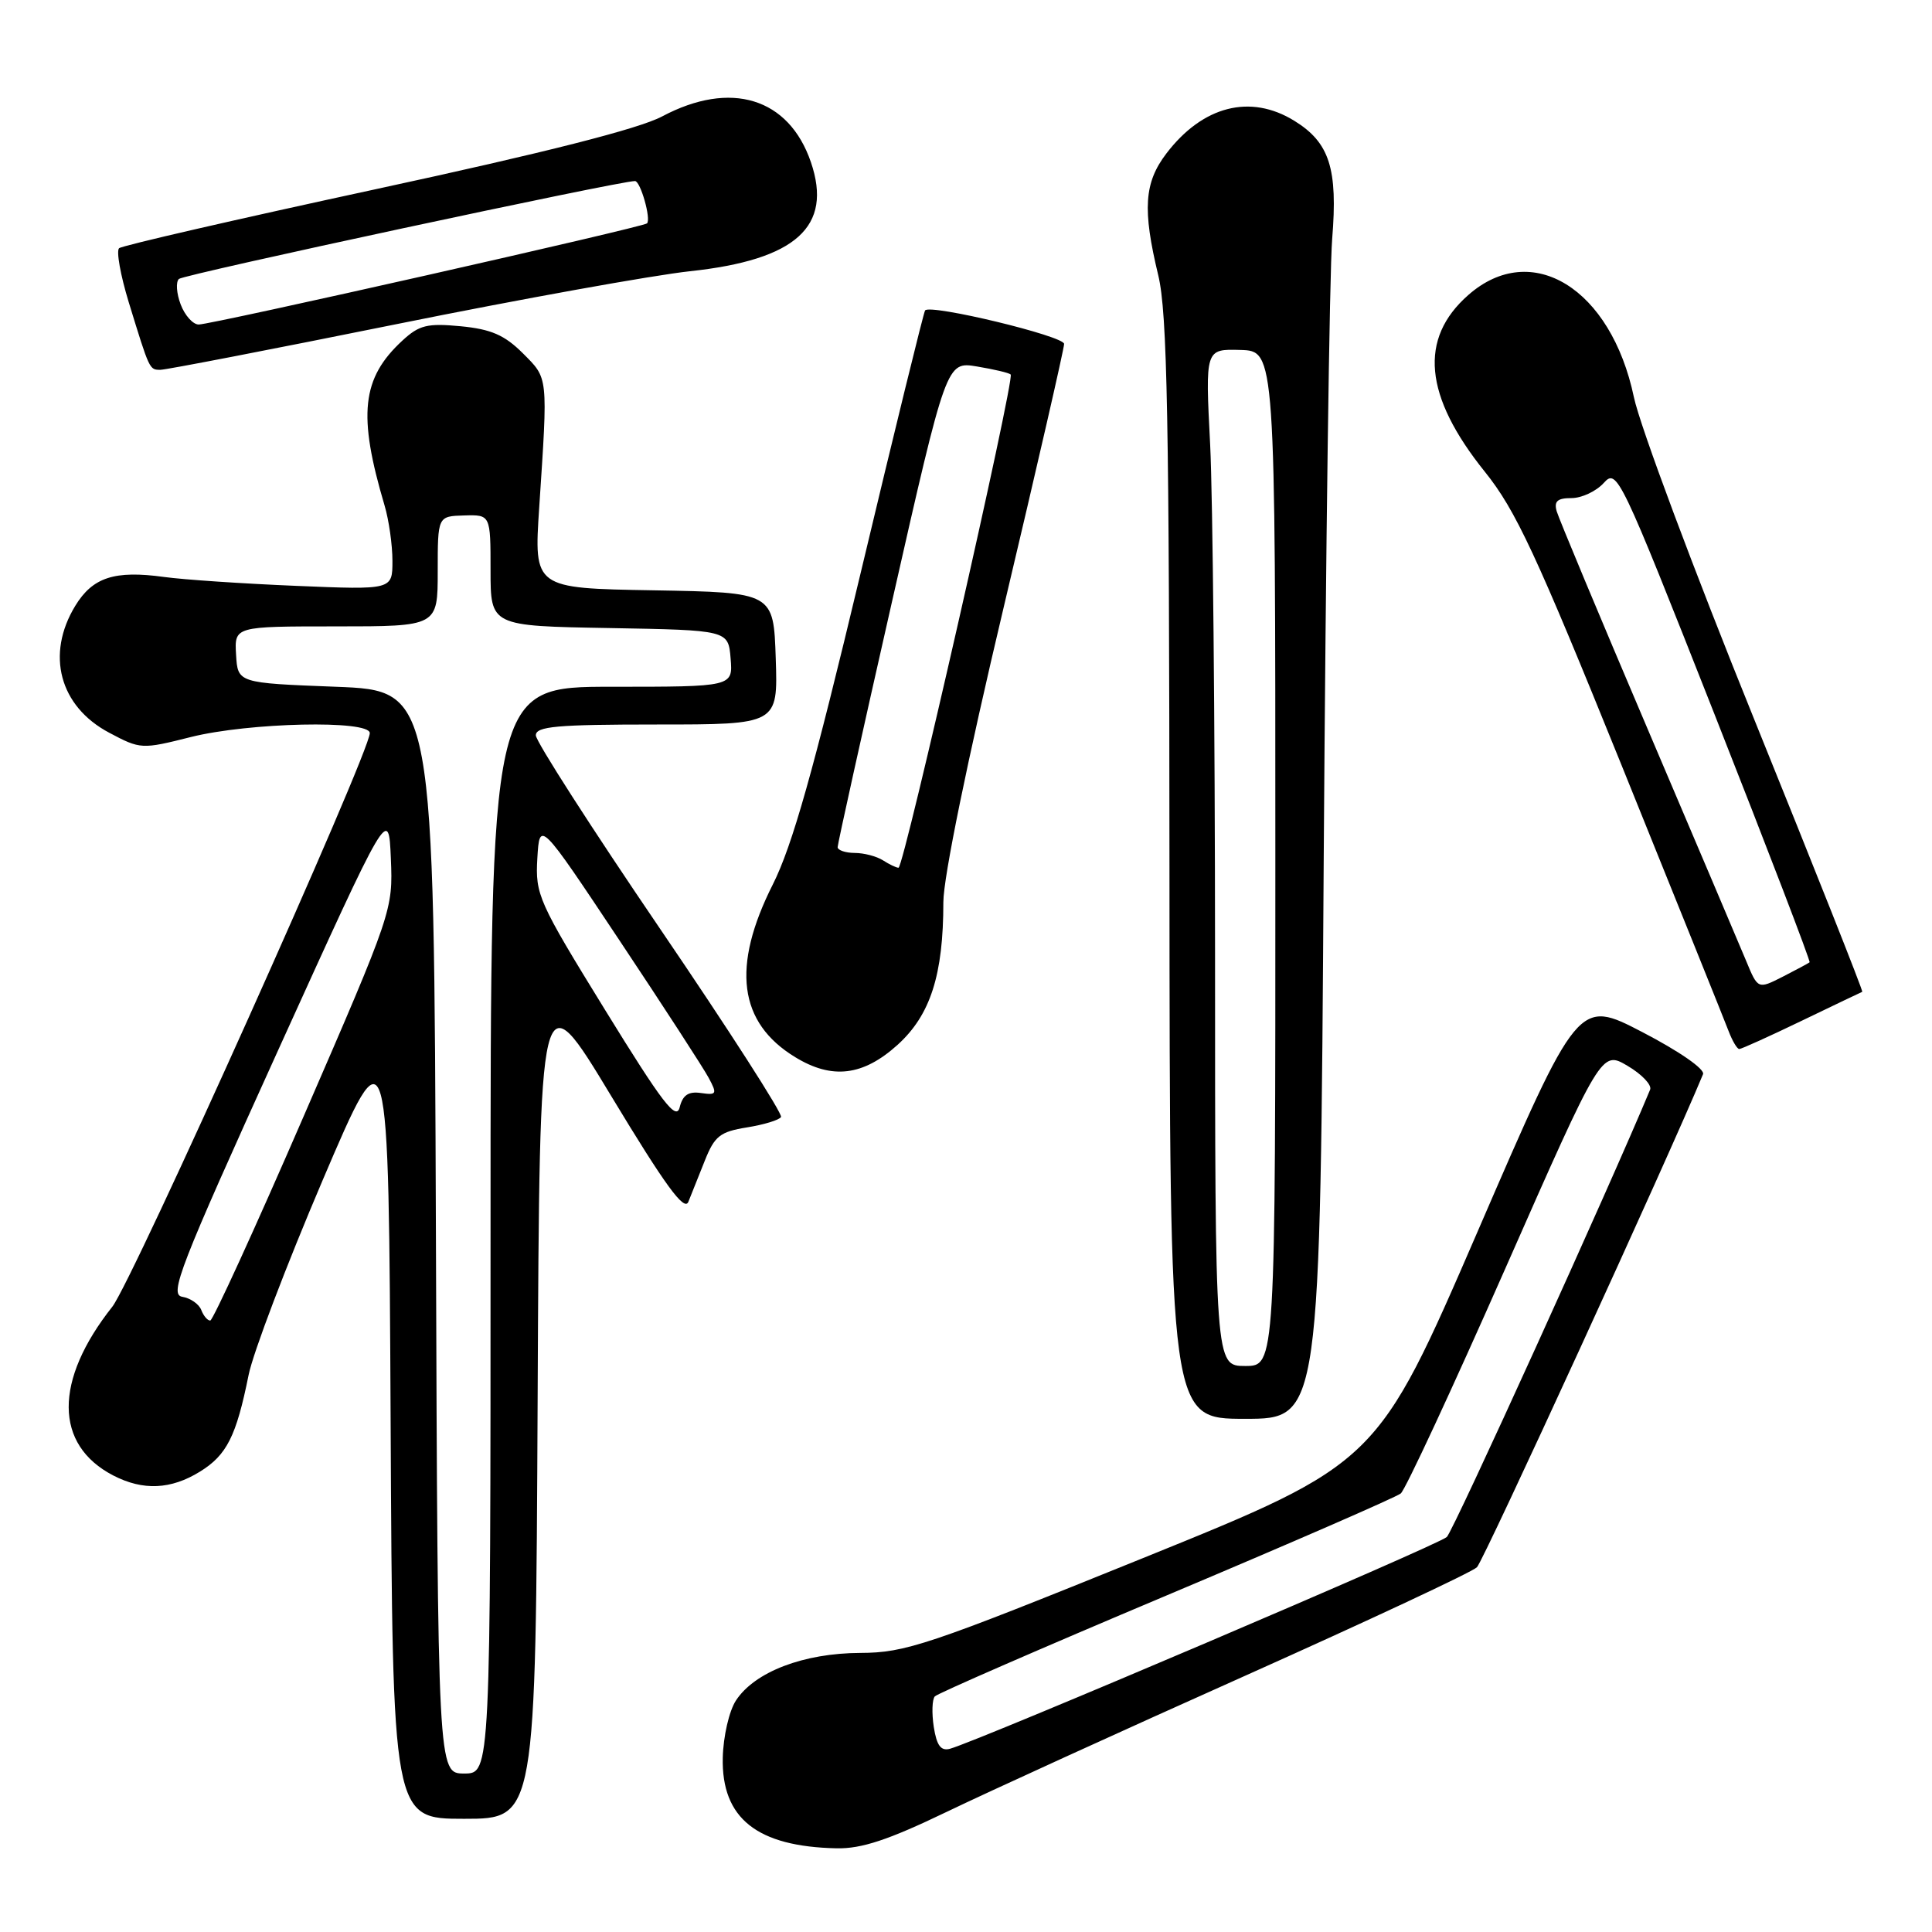 <?xml version="1.0" encoding="UTF-8" standalone="no"?>
<!DOCTYPE svg PUBLIC "-//W3C//DTD SVG 1.1//EN" "http://www.w3.org/Graphics/SVG/1.1/DTD/svg11.dtd" >
<svg xmlns="http://www.w3.org/2000/svg" xmlns:xlink="http://www.w3.org/1999/xlink" version="1.1" viewBox="0 0 256 256">
 <g >
 <path fill="currentColor"
d=" M 125.36 240.12 C 130.94 237.43 148.78 229.29 165.00 222.04 C 181.22 214.78 195.04 208.32 195.70 207.67 C 196.58 206.82 221.15 153.24 225.66 142.34 C 225.94 141.68 222.53 139.31 217.64 136.77 C 209.13 132.35 209.13 132.35 195.82 163.12 C 182.50 193.88 182.50 193.88 151.49 206.44 C 122.95 218.00 119.96 219.00 113.99 219.02 C 106.48 219.05 100.01 221.52 97.52 225.32 C 96.61 226.71 95.84 230.07 95.77 232.91 C 95.59 240.94 100.31 244.69 110.86 244.91 C 114.16 244.98 117.71 243.80 125.36 240.12 Z  M 71.24 185.25 C 71.50 129.51 71.50 129.51 81.00 145.25 C 88.15 157.09 90.68 160.56 91.21 159.25 C 91.60 158.29 92.59 155.82 93.40 153.77 C 94.69 150.53 95.42 149.96 98.96 149.39 C 101.21 149.03 103.25 148.41 103.49 148.01 C 103.74 147.61 96.53 136.39 87.47 123.08 C 78.41 109.77 71.00 98.23 71.00 97.44 C 71.00 96.25 73.75 96.00 87.04 96.00 C 103.08 96.00 103.08 96.00 102.79 87.25 C 102.50 78.50 102.50 78.50 86.62 78.22 C 70.74 77.95 70.74 77.95 71.45 67.22 C 72.61 49.66 72.67 50.21 69.27 46.80 C 66.85 44.39 65.07 43.62 61.05 43.23 C 56.63 42.81 55.55 43.07 53.33 45.12 C 47.91 50.11 47.39 54.96 50.96 66.99 C 51.53 68.91 52.00 72.21 52.00 74.32 C 52.00 78.16 52.00 78.16 39.25 77.63 C 32.24 77.34 24.35 76.81 21.73 76.45 C 15.18 75.55 12.28 76.49 9.97 80.28 C 6.05 86.72 7.88 93.60 14.47 97.09 C 18.61 99.29 18.78 99.30 25.29 97.66 C 33.00 95.73 49.00 95.38 49.00 97.14 C 49.00 99.73 17.56 169.76 14.88 173.15 C 7.13 182.94 7.18 191.45 15.01 195.51 C 18.96 197.55 22.65 197.38 26.51 194.99 C 30.05 192.80 31.31 190.30 32.94 182.20 C 33.52 179.28 37.94 167.67 42.75 156.39 C 51.50 135.89 51.50 135.89 51.76 188.45 C 52.02 241.00 52.02 241.00 61.50 241.00 C 70.98 241.00 70.98 241.00 71.24 185.25 Z  M 175.40 113.75 C 175.67 72.91 176.17 35.97 176.52 31.66 C 177.28 22.35 176.18 18.89 171.51 16.01 C 165.69 12.41 159.37 14.02 154.55 20.34 C 151.60 24.21 151.37 27.75 153.48 36.50 C 154.67 41.45 154.93 55.25 154.96 115.25 C 155.00 188.00 155.00 188.00 164.96 188.00 C 174.93 188.00 174.93 188.00 175.40 113.75 Z  M 118.93 138.45 C 123.29 134.50 125.00 129.18 125.00 119.53 C 125.00 116.29 128.18 100.76 133.00 80.44 C 137.40 61.89 141.00 46.20 141.00 45.57 C 141.00 44.53 123.33 40.27 122.58 41.13 C 122.40 41.34 118.55 57.01 114.03 75.97 C 107.76 102.24 104.99 112.05 102.40 117.20 C 96.90 128.11 97.86 135.51 105.37 140.08 C 110.26 143.07 114.36 142.57 118.93 138.45 Z  M 238.73 135.26 C 243.01 133.20 246.62 131.47 246.76 131.42 C 246.90 131.36 240.47 115.16 232.48 95.41 C 224.48 75.66 217.29 56.41 216.50 52.63 C 213.47 38.21 202.96 31.71 194.57 39.08 C 187.97 44.87 188.68 52.47 196.75 62.51 C 200.84 67.60 203.55 73.43 214.86 101.38 C 222.17 119.47 228.56 135.33 229.05 136.63 C 229.55 137.94 230.18 139.00 230.46 139.00 C 230.74 139.00 234.46 137.32 238.73 135.26 Z  M 52.55 42.95 C 69.02 39.62 86.52 36.47 91.42 35.94 C 105.49 34.43 110.36 30.03 107.45 21.49 C 104.53 12.96 96.83 10.59 87.73 15.43 C 84.64 17.07 72.32 20.20 49.83 25.06 C 31.50 29.02 16.18 32.54 15.78 32.89 C 15.39 33.25 15.96 36.45 17.05 40.02 C 19.84 49.10 19.79 49.00 21.27 49.00 C 22.00 49.00 36.07 46.28 52.55 42.95 Z  M 123.73 228.83 C 123.45 227.00 123.51 225.18 123.87 224.78 C 124.23 224.39 138.02 218.38 154.52 211.43 C 171.01 204.48 185.00 198.39 185.61 197.89 C 186.22 197.39 192.45 183.98 199.46 168.09 C 212.20 139.19 212.20 139.19 215.66 141.23 C 217.56 142.35 218.90 143.77 218.65 144.38 C 213.39 157.04 192.60 202.82 191.71 203.66 C 190.62 204.71 129.79 230.63 125.88 231.72 C 124.67 232.05 124.12 231.30 123.73 228.83 Z  M 57.76 163.25 C 57.50 91.50 57.50 91.50 44.50 91.00 C 31.50 90.50 31.50 90.50 31.28 86.75 C 31.06 83.00 31.06 83.00 44.53 83.00 C 58.00 83.00 58.00 83.00 58.00 75.70 C 58.00 68.40 58.00 68.40 61.50 68.30 C 65.00 68.20 65.00 68.20 65.00 75.57 C 65.00 82.95 65.00 82.95 80.75 83.22 C 96.50 83.50 96.50 83.50 96.81 87.25 C 97.12 91.00 97.12 91.00 81.06 91.00 C 65.00 91.00 65.00 91.00 65.00 163.00 C 65.00 235.00 65.00 235.00 61.51 235.00 C 58.01 235.00 58.01 235.00 57.76 163.25 Z  M 26.67 173.58 C 26.37 172.80 25.24 172.01 24.15 171.83 C 22.40 171.54 23.77 168.00 36.84 139.19 C 51.50 106.89 51.50 106.89 51.79 113.75 C 52.08 120.56 51.98 120.85 40.29 147.79 C 33.81 162.74 28.21 174.97 27.86 174.98 C 27.50 174.99 26.97 174.36 26.67 173.58 Z  M 80.20 133.86 C 71.32 119.45 70.92 118.54 71.20 113.73 C 71.50 108.70 71.50 108.70 82.08 124.60 C 87.90 133.34 93.23 141.55 93.91 142.83 C 95.05 144.96 94.97 145.13 92.88 144.83 C 91.22 144.59 90.46 145.10 90.06 146.73 C 89.60 148.54 87.76 146.13 80.20 133.86 Z  M 161.00 126.25 C 160.99 96.14 160.70 65.82 160.35 58.87 C 159.70 46.24 159.70 46.24 164.35 46.37 C 168.99 46.50 168.99 46.50 168.99 113.75 C 169.00 181.00 169.00 181.00 165.00 181.00 C 161.00 181.00 161.00 181.00 161.00 126.25 Z  M 117.00 114.00 C 116.17 113.47 114.49 113.02 113.25 113.02 C 112.01 113.01 111.00 112.66 110.99 112.25 C 110.99 111.84 114.23 97.19 118.20 79.70 C 125.41 47.89 125.41 47.89 129.45 48.56 C 131.68 48.93 133.69 49.40 133.92 49.62 C 134.50 50.16 119.76 115.00 119.06 114.98 C 118.75 114.98 117.83 114.53 117.00 114.00 Z  M 231.36 127.29 C 230.49 125.21 224.61 111.35 218.28 96.50 C 211.95 81.65 206.55 68.71 206.27 67.75 C 205.89 66.42 206.36 66.00 208.23 66.00 C 209.58 66.00 211.50 65.10 212.50 64.00 C 214.26 62.05 214.61 62.77 227.18 94.64 C 234.26 112.60 239.93 127.39 239.78 127.51 C 239.62 127.64 238.02 128.50 236.22 129.42 C 232.93 131.09 232.93 131.09 231.36 127.29 Z  M 23.94 40.34 C 23.38 38.87 23.28 37.35 23.71 36.96 C 24.37 36.36 82.13 23.97 84.14 23.99 C 84.87 24.00 86.30 29.04 85.73 29.60 C 85.23 30.10 28.05 43.00 26.33 43.00 C 25.57 43.00 24.49 41.80 23.94 40.34 Z "/>
</g>
</svg>